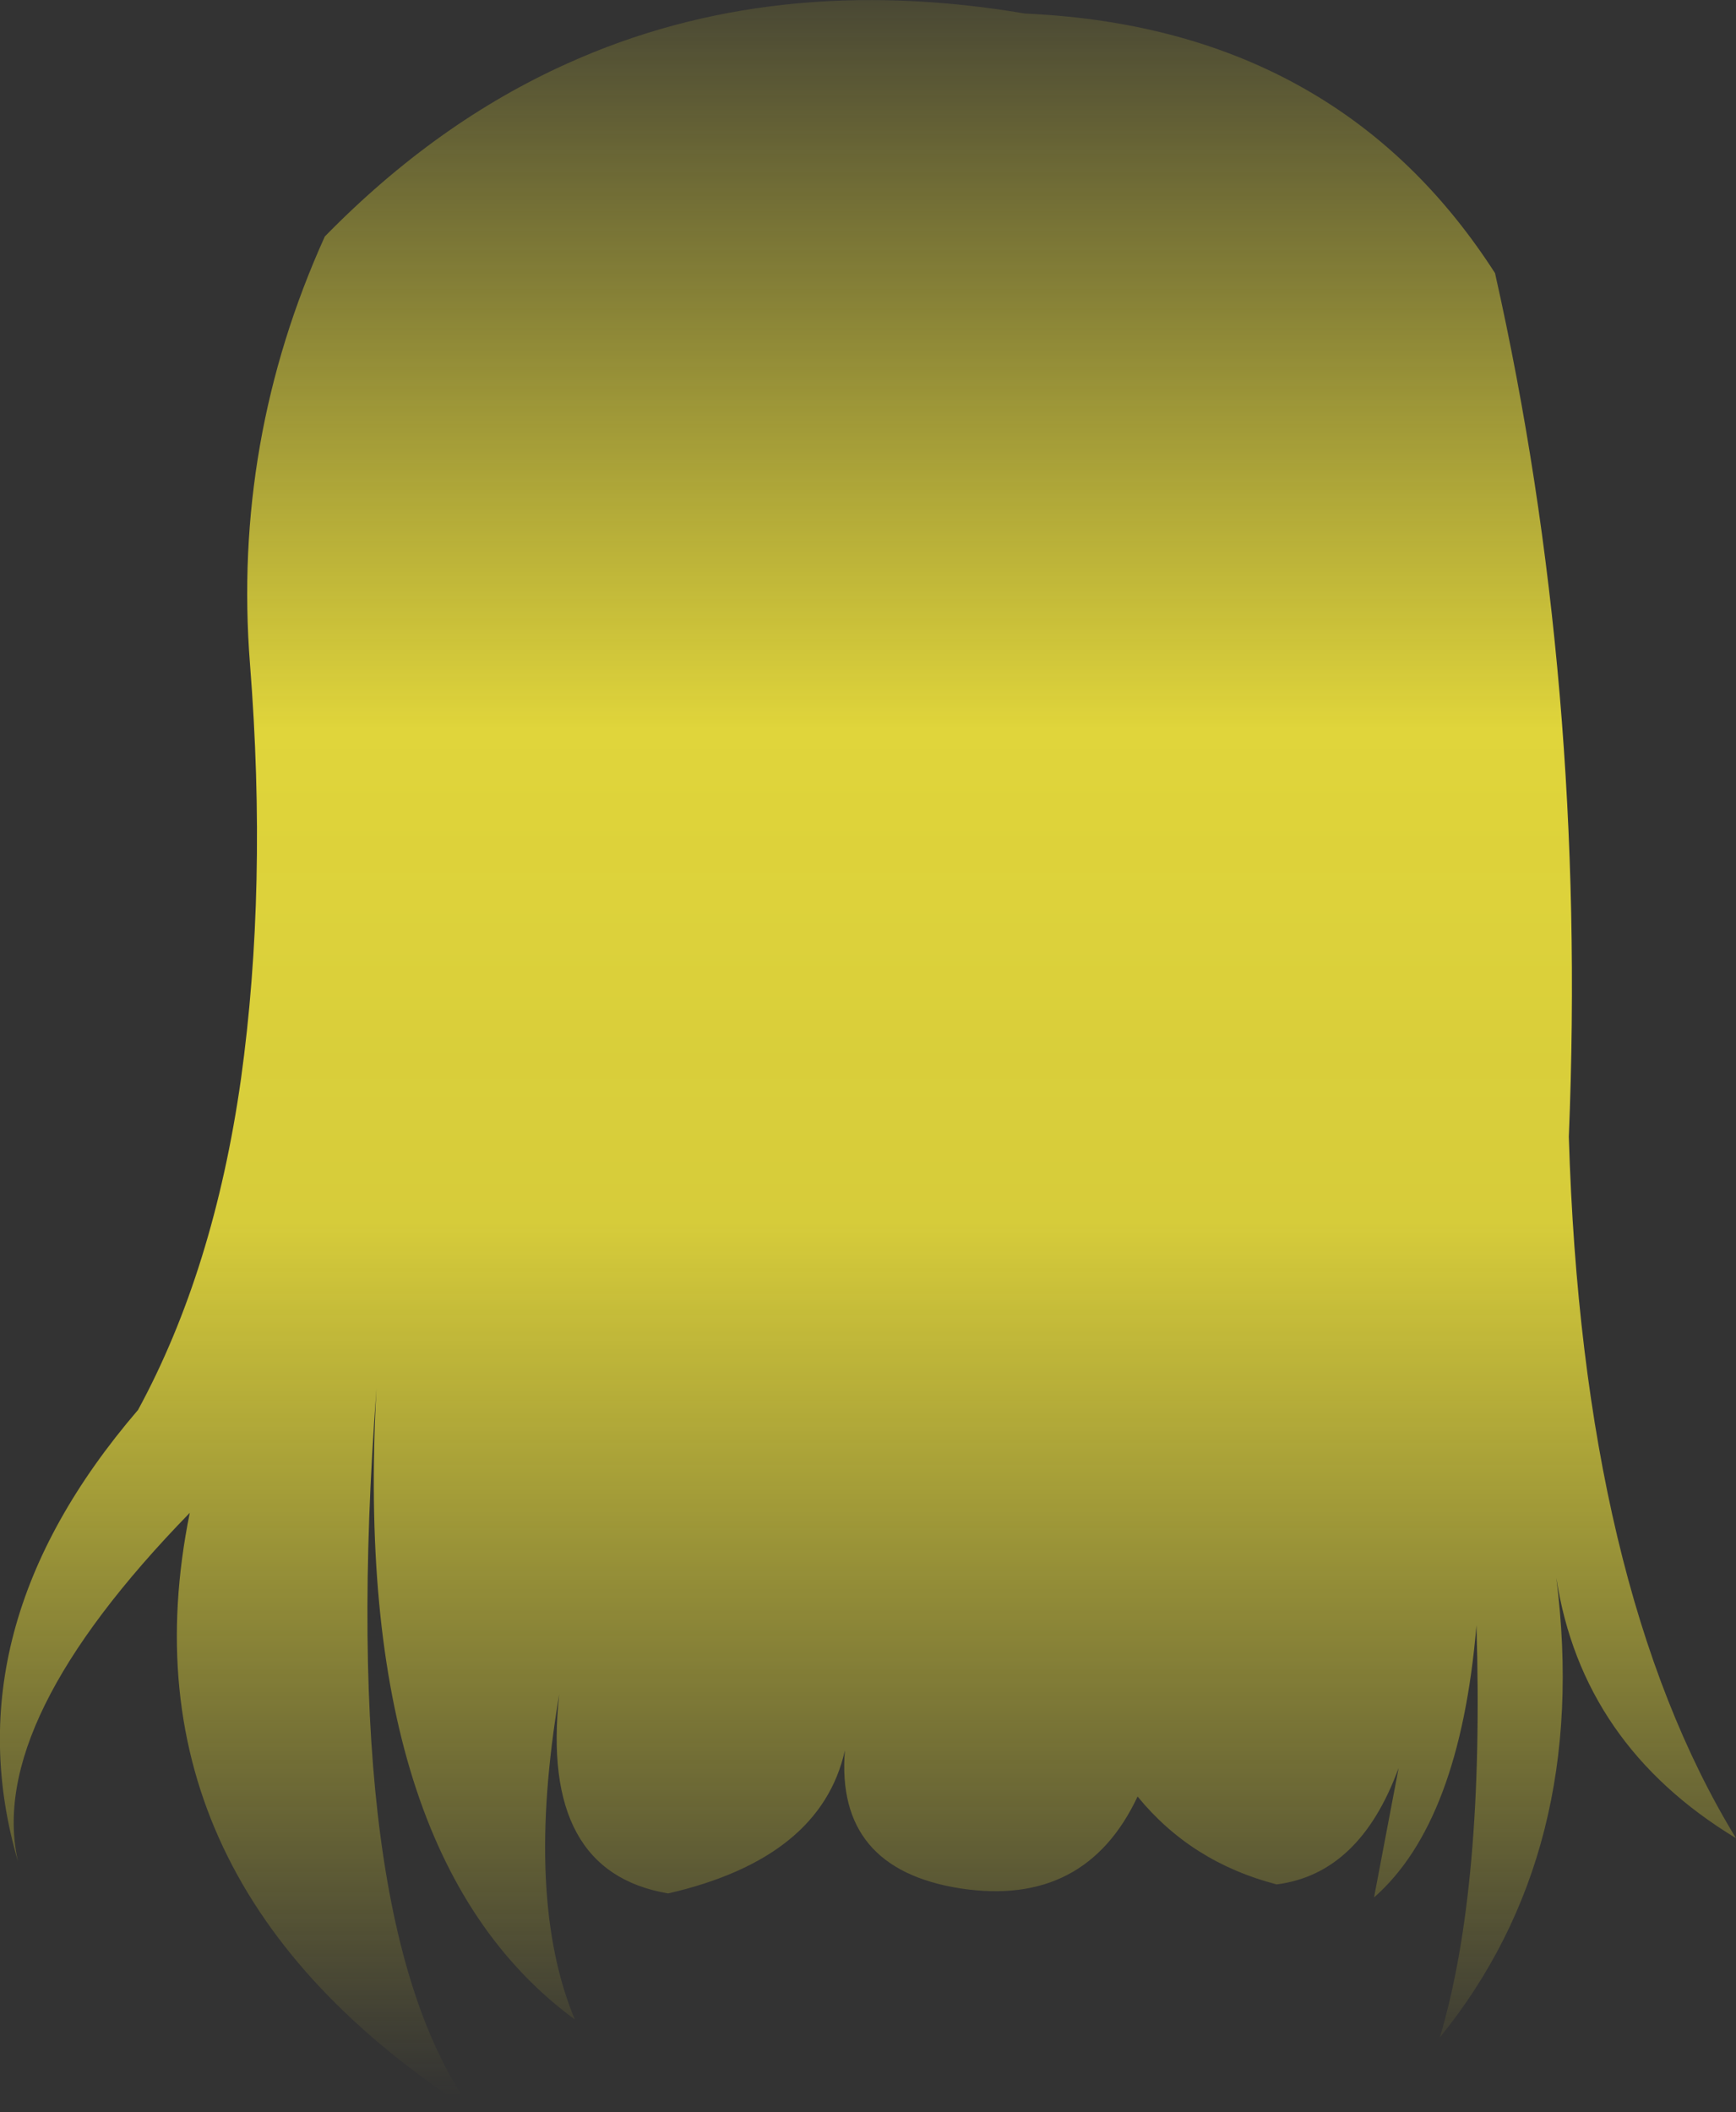 <?xml version="1.0" encoding="UTF-8" standalone="no"?>
<svg xmlns:xlink="http://www.w3.org/1999/xlink" height="210.35px" width="172.9px" xmlns="http://www.w3.org/2000/svg">
  <rect width="100%" height="100%" fill="#333333" stroke="none"/>
  <g transform="matrix(1.0, 0.0, 0.0, 1.0, 86.45, 105.15)">
    <path d="M-54.1 -81.6 Q-42.95 -93.0 -29.9 -98.85 -9.5 -108.05 15.65 -103.8 32.5 -103.05 44.85 -95.5 55.25 -89.15 62.45 -77.95 71.65 -37.05 69.8 8.05 71.15 52.85 86.45 77.9 71.1 68.6 68.55 51.95 72.0 79.2 56.95 97.75 61.4 82.85 60.6 56.7 58.95 76.3 50.4 83.8 L52.85 70.9 Q49.0 81.45 40.7 82.5 32.2 80.3 26.85 73.75 21.65 84.8 9.2 82.9 -3.25 80.95 -2.3 69.15 -4.7 79.9 -19.9 83.4 -32.7 81.25 -30.75 63.55 -34.2 84.0 -29.2 95.95 -51.55 79.55 -48.95 33.1 -52.95 86.55 -39.3 105.2 -75.0 82.3 -67.55 45.5 -87.85 66.35 -84.65 80.25 -91.45 57.1 -72.7 35.25 -65.15 21.35 -62.45 2.3 -59.8 -16.8 -61.55 -39.0 -63.3 -61.25 -54.1 -81.6" fill="url(#gradient0)" fill-rule="evenodd" stroke="none"/>
  </g>
  <defs>
    <linearGradient gradientTransform="matrix(0.0, 0.134, -0.105, 0.0, 0.0, -6.2)" gradientUnits="userSpaceOnUse" id="gradient0" spreadMethod="pad" x1="-819.2" x2="819.2">
      <stop offset="0.0" stop-color="#fff23c" stop-opacity="0.0"/>
      <stop offset="0.38" stop-color="#fff23c" stop-opacity="0.847"/>
      <stop offset="0.604" stop-color="#fff23c" stop-opacity="0.8"/>
      <stop offset="1.0" stop-color="#fff23c" stop-opacity="0.0"/>
    </linearGradient>
  </defs>
</svg>
